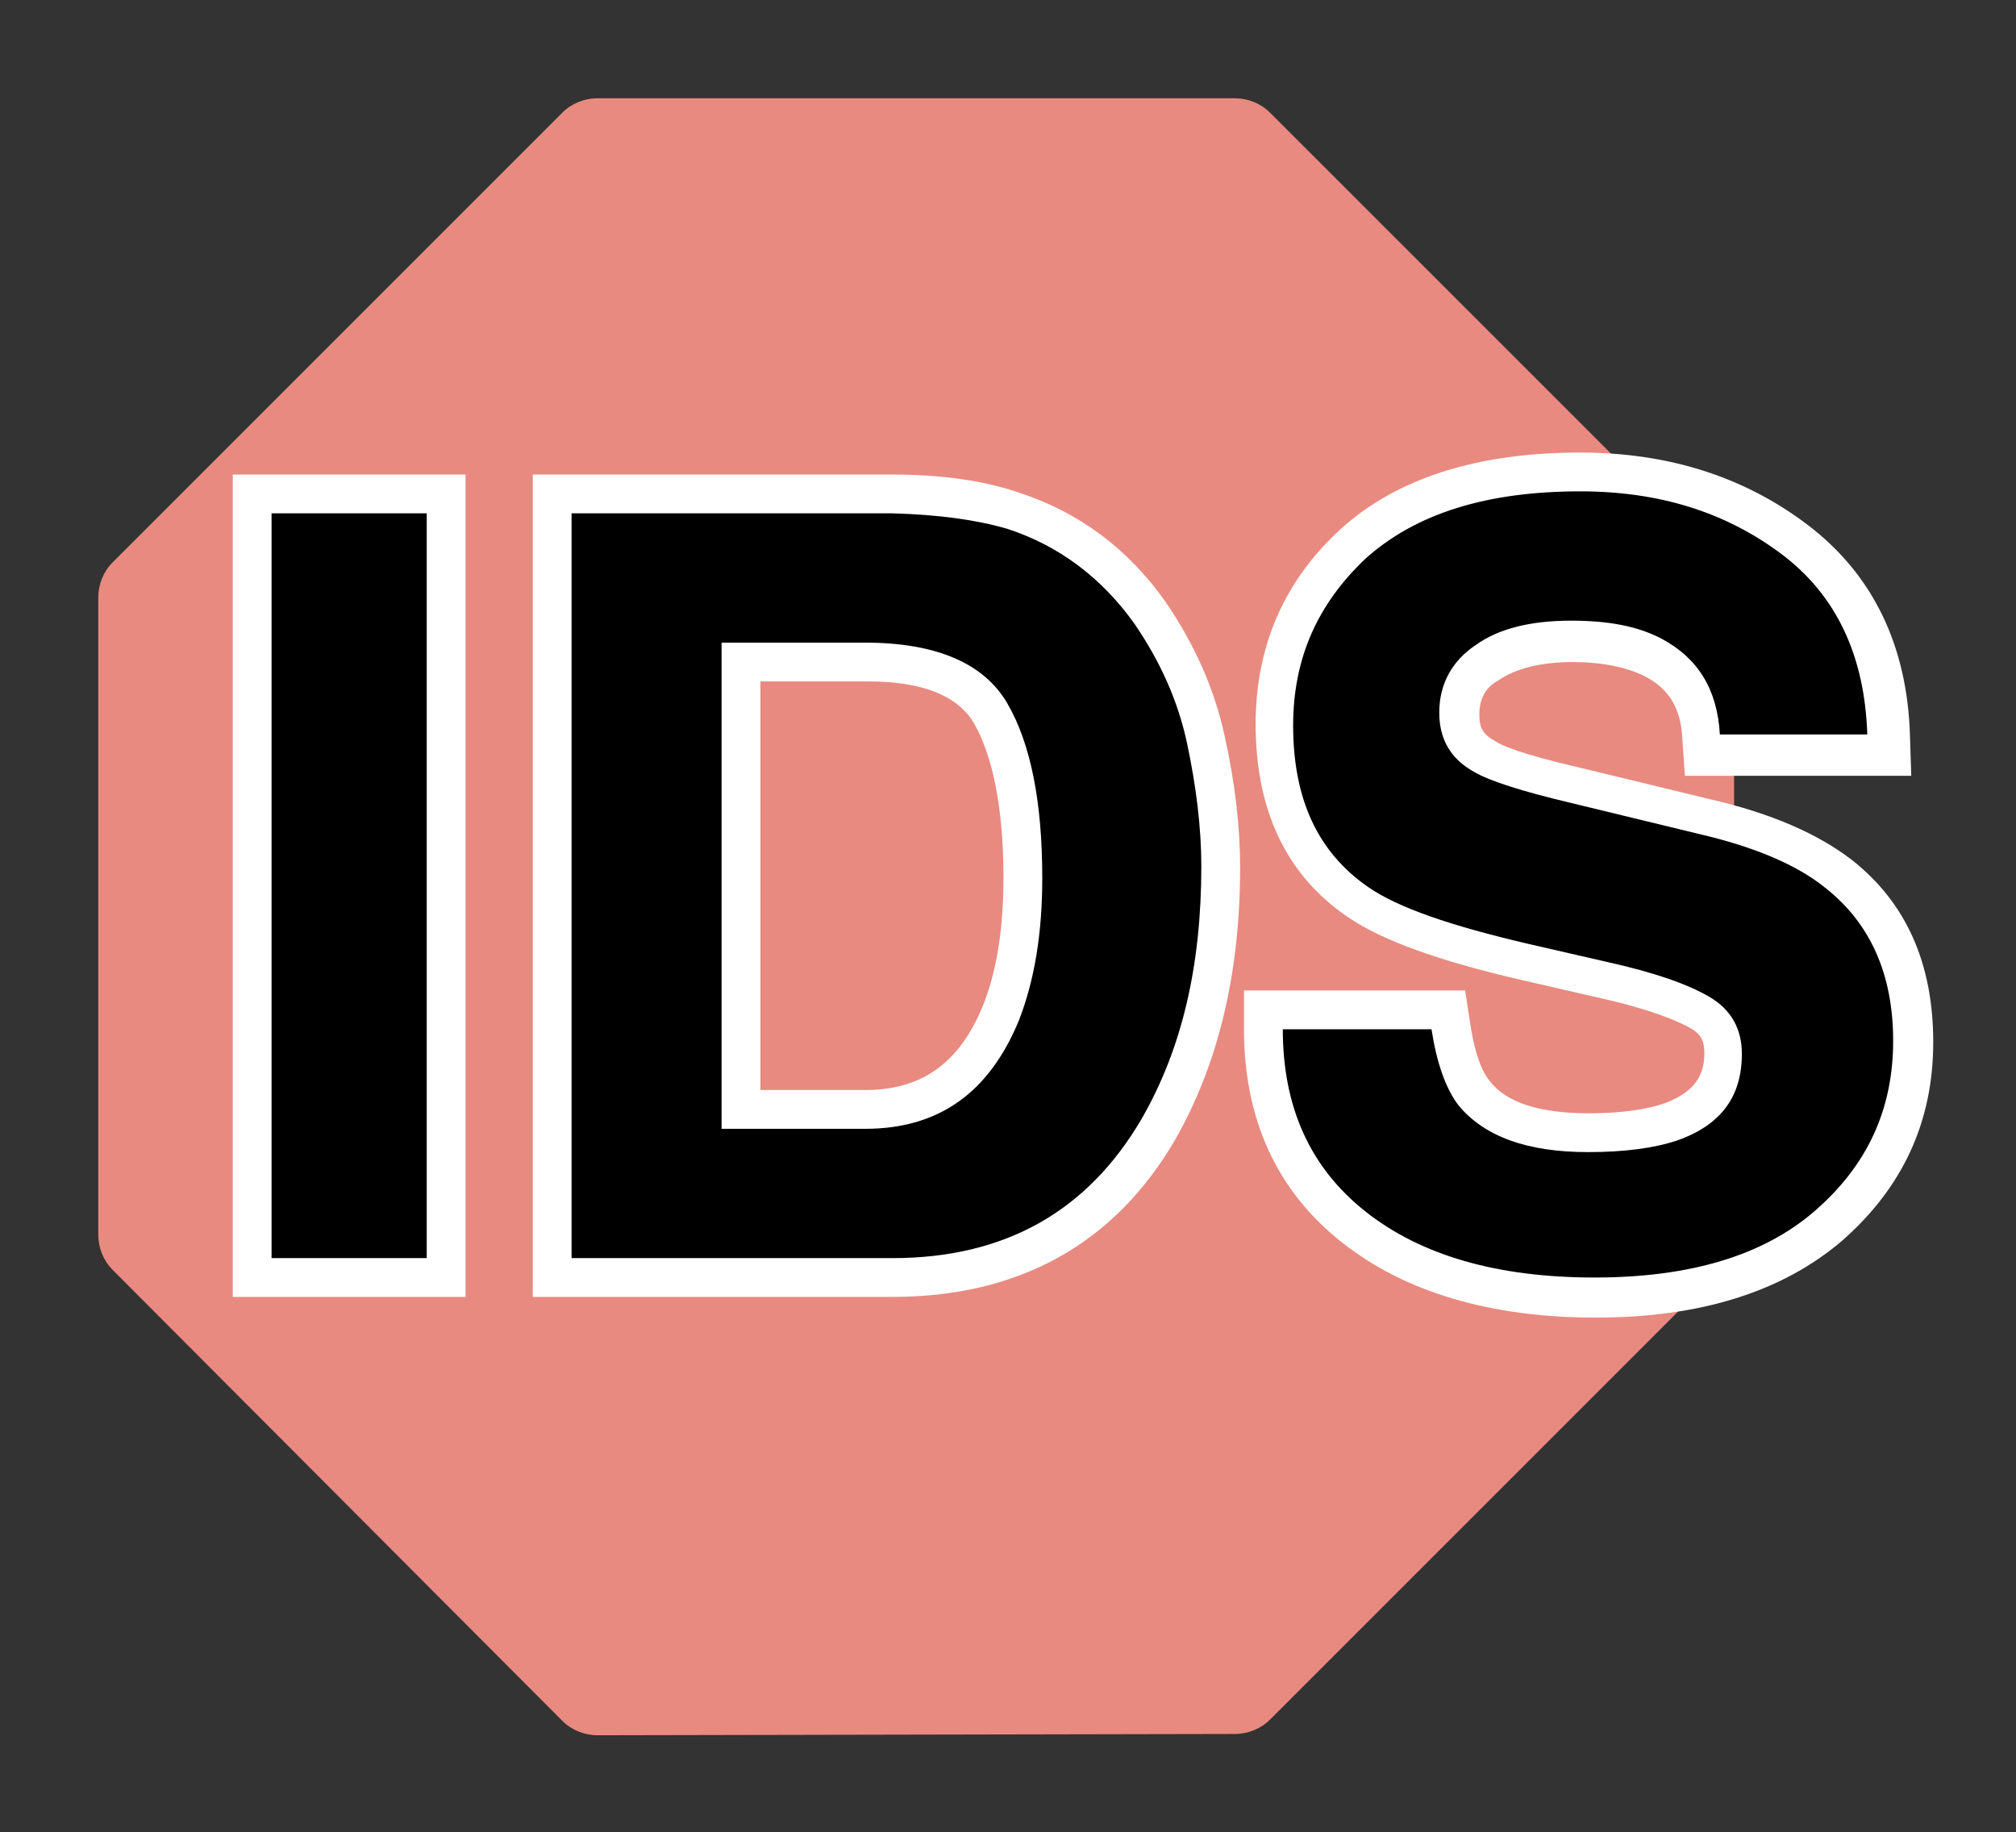 <?xml version="1.0" encoding="utf-8"?>
<!-- Generator: Adobe Illustrator 28.3.0, SVG Export Plug-In . SVG Version: 6.00 Build 0)  -->
<svg version="1.1" id="Layer_1" xmlns="http://www.w3.org/2000/svg" xmlns:xlink="http://www.w3.org/1999/xlink" x="0px" y="0px"
	 viewBox="0 0 155.9 141.7" style="enable-background:new 0 0 155.9 141.7;" xml:space="preserve">
<rect x="0" y="0" width="155.9" height="141.7" fill="#333333" stroke="none"/>
<style type="text/css">
	.st0{fill:#E88A80;}
	.st1{enable-background:new    ;}
	.st2{fill:#FFFFFF;}
</style>
<g>
	<path class="st0" d="M46.2,134.2c-1,0-2-0.4-2.7-1.1L8.7,98.2c-0.7-0.7-1.1-1.7-1.1-2.7V46.2c0-1,0.4-2,1.1-2.7L43.5,8.7
		c0.7-0.7,1.7-1.1,2.7-1.1h49.3c1,0,2,0.4,2.7,1.1L133,43.5c0.7,0.7,1.1,1.7,1.1,2.7v49.3c0,1-0.4,2-1.1,2.7L98.2,133
		c-0.7,0.7-1.7,1.1-2.7,1.1L46.2,134.2L46.2,134.2z"/>
</g>
<g class="st1">
	<g>
		<rect x="19.5" y="38.2" width="15" height="60.6"/>
		<path class="st2" d="M33,39.7v57.6H21V39.7H33 M36,36.7h-3H21h-3v3v57.6v3h3h12h3v-3V39.7V36.7L36,36.7z"/>
	</g>
	<g>
		<path d="M42.7,98.8V38.2H69c3.7,0.1,6.9,0.5,9.4,1.3c4.3,1.4,7.9,4.1,10.6,7.9c2.1,3,3.6,6.3,4.3,9.8c0.7,3.4,1.1,6.7,1.1,9.9
			c0,7.9-1.6,14.7-4.8,20.2C85.1,94.9,78.2,98.8,69,98.8H42.7z M66.9,85.8c5,0,8.5-2.4,10.5-7.5c1.1-2.9,1.7-6.4,1.7-10.4
			c0-5.6-0.9-9.9-2.5-12.8c-1.6-2.6-4.7-3.9-9.7-3.9h-9.6v34.6H66.9z"/>
		<path class="st2" d="M69,39.7c3.6,0.1,6.5,0.5,8.9,1.2c4,1.3,7.3,3.8,9.8,7.3c2,2.9,3.4,6,4.1,9.3c0.7,3.3,1.1,6.5,1.1,9.5
			c0,7.7-1.5,14.1-4.6,19.5C84.1,93.7,77.7,97.3,69,97.3H44.2V39.7H69 M55.8,87.3h11.1c5.7,0,9.6-2.8,11.9-8.4
			c1.2-3.1,1.8-6.7,1.8-11c0-5.9-0.9-10.4-2.7-13.5c-1.8-3.1-5.5-4.7-11-4.7H55.8V87.3 M69,36.7L69,36.7H44.2h-3v3v57.6v3h3H69
			c9.8,0,17.2-4.1,21.9-12.2c3.3-5.8,5-12.8,5-21c0-3.2-0.4-6.6-1.2-10.2c-0.8-3.7-2.4-7.2-4.6-10.4c-2.9-4.1-6.7-6.9-11.3-8.4
			C76.2,37.2,72.9,36.7,69,36.7L69,36.7L69,36.7z M58.8,52.7h8.1c1.6,0,6.5,0,8.4,3.2c1.5,2.6,2.3,6.7,2.3,12c0,3.8-0.5,7.2-1.6,9.9
			c-1.8,4.4-4.7,6.5-9.1,6.5h-8.1V52.7L58.8,52.7z"/>
	</g>
	<g>
		<path d="M123.3,100.2c-7.8,0-14.1-1.8-18.6-5.5c-4.7-3.7-7-8.9-7-15.3V78H112l0.2,1.3c0.3,2.3,0.9,4.1,1.8,5.2c1.6,2,4.6,3,8.9,3
			c2.7,0,4.8-0.3,6.4-0.9c2.8-1,4-2.7,4-5.3c0-1.4-0.6-2.4-1.8-3.1c-1.5-0.9-4-1.8-7.4-2.5l-6.1-1.4c-6.2-1.4-10.5-2.9-12.9-4.6
			c-4.3-2.9-6.5-7.5-6.5-13.7c0-5.6,2.1-10.3,6.1-14c4-3.7,9.9-5.5,17.5-5.5c6.4,0,11.9,1.7,16.4,5.1c4.6,3.5,7.1,8.6,7.3,15.2
			l0.1,1.6h-14.5l-0.1-1.4c-0.2-2.9-1.4-4.9-3.7-6.1c-1.6-0.8-3.8-1.3-6.3-1.3c-2.8,0-5,0.5-6.6,1.6c-1.4,1-2.1,2.2-2.1,4
			c0,1.5,0.6,2.6,2,3.3c0.7,0.4,2.5,1.1,7.1,2.2l9.9,2.4c4.5,1.1,8,2.6,10.4,4.5c3.8,3,5.7,7.3,5.7,12.9c0,5.7-2.2,10.5-6.6,14.2
			C137,98.4,131,100.2,123.3,100.2z"/>
		<path class="st2" d="M122.2,38c6.1,0,11.2,1.6,15.5,4.8c4.3,3.2,6.5,7.9,6.7,14H133c-0.2-3.5-1.7-5.9-4.5-7.4
			c-1.9-1-4.2-1.4-7-1.4c-3.1,0-5.6,0.6-7.4,1.9c-1.8,1.2-2.8,3-2.8,5.2c0,2.1,0.9,3.6,2.7,4.6c1.2,0.7,3.7,1.5,7.5,2.4l9.9,2.4
			c4.3,1,7.6,2.4,9.8,4.2c3.4,2.7,5.2,6.6,5.2,11.8c0,5.3-2,9.6-6,13.1s-9.7,5.2-17.1,5.2c-7.5,0-13.4-1.7-17.7-5.1
			c-4.3-3.4-6.4-8.1-6.4-14.1h11.5c0.4,2.6,1.1,4.6,2.1,5.9c2,2.4,5.3,3.6,10,3.6c2.8,0,5.1-0.3,6.9-0.9c3.4-1.2,5-3.4,5-6.7
			c0-1.9-0.8-3.4-2.5-4.4c-1.7-1-4.3-1.9-7.9-2.7l-6.1-1.4c-6-1.4-10.1-2.8-12.4-4.4c-3.9-2.7-5.8-6.8-5.8-12.5
			c0-5.2,1.9-9.4,5.6-12.9C109.5,39.7,115,38,122.2,38 M122.2,35c-8,0-14.2,2-18.5,5.9c-4.4,4-6.6,9.1-6.6,15.1
			c0,6.7,2.4,11.7,7.1,14.9c2.6,1.8,7,3.4,13.5,4.9l6.1,1.4c4,0.9,6,1.8,6.9,2.3c0.9,0.5,1.1,1.1,1.1,1.9c0,1.4-0.4,2.9-3,3.9
			c-1.4,0.5-3.4,0.8-5.9,0.8c-3.8,0-6.4-0.8-7.7-2.5c-0.5-0.6-1.1-1.8-1.5-4.4l-0.4-2.6h-2.6H99.2h-3v3c0,6.9,2.5,12.5,7.6,16.5
			c4.8,3.8,11.4,5.8,19.6,5.8c8.1,0,14.4-2,19-5.9c4.7-4.1,7.1-9.2,7.1-15.4c0-6.1-2.1-10.8-6.3-14.1c-2.6-2-6.2-3.6-11-4.7
			l-9.9-2.4c-4.8-1.1-6.3-1.8-6.7-2.1c-0.9-0.5-1.2-1-1.2-2c0-1.2,0.4-2.1,1.5-2.7c1.3-0.9,3.3-1.4,5.7-1.4c2.3,0,4.2,0.4,5.6,1.1
			c1.9,1,2.8,2.5,2.9,4.9l0.2,2.8h2.8h11.6h3.1l-0.1-3.1c-0.2-7-2.9-12.5-7.9-16.3C134.8,36.8,128.9,35,122.2,35L122.2,35z"/>
	</g>
</g>
</svg>
